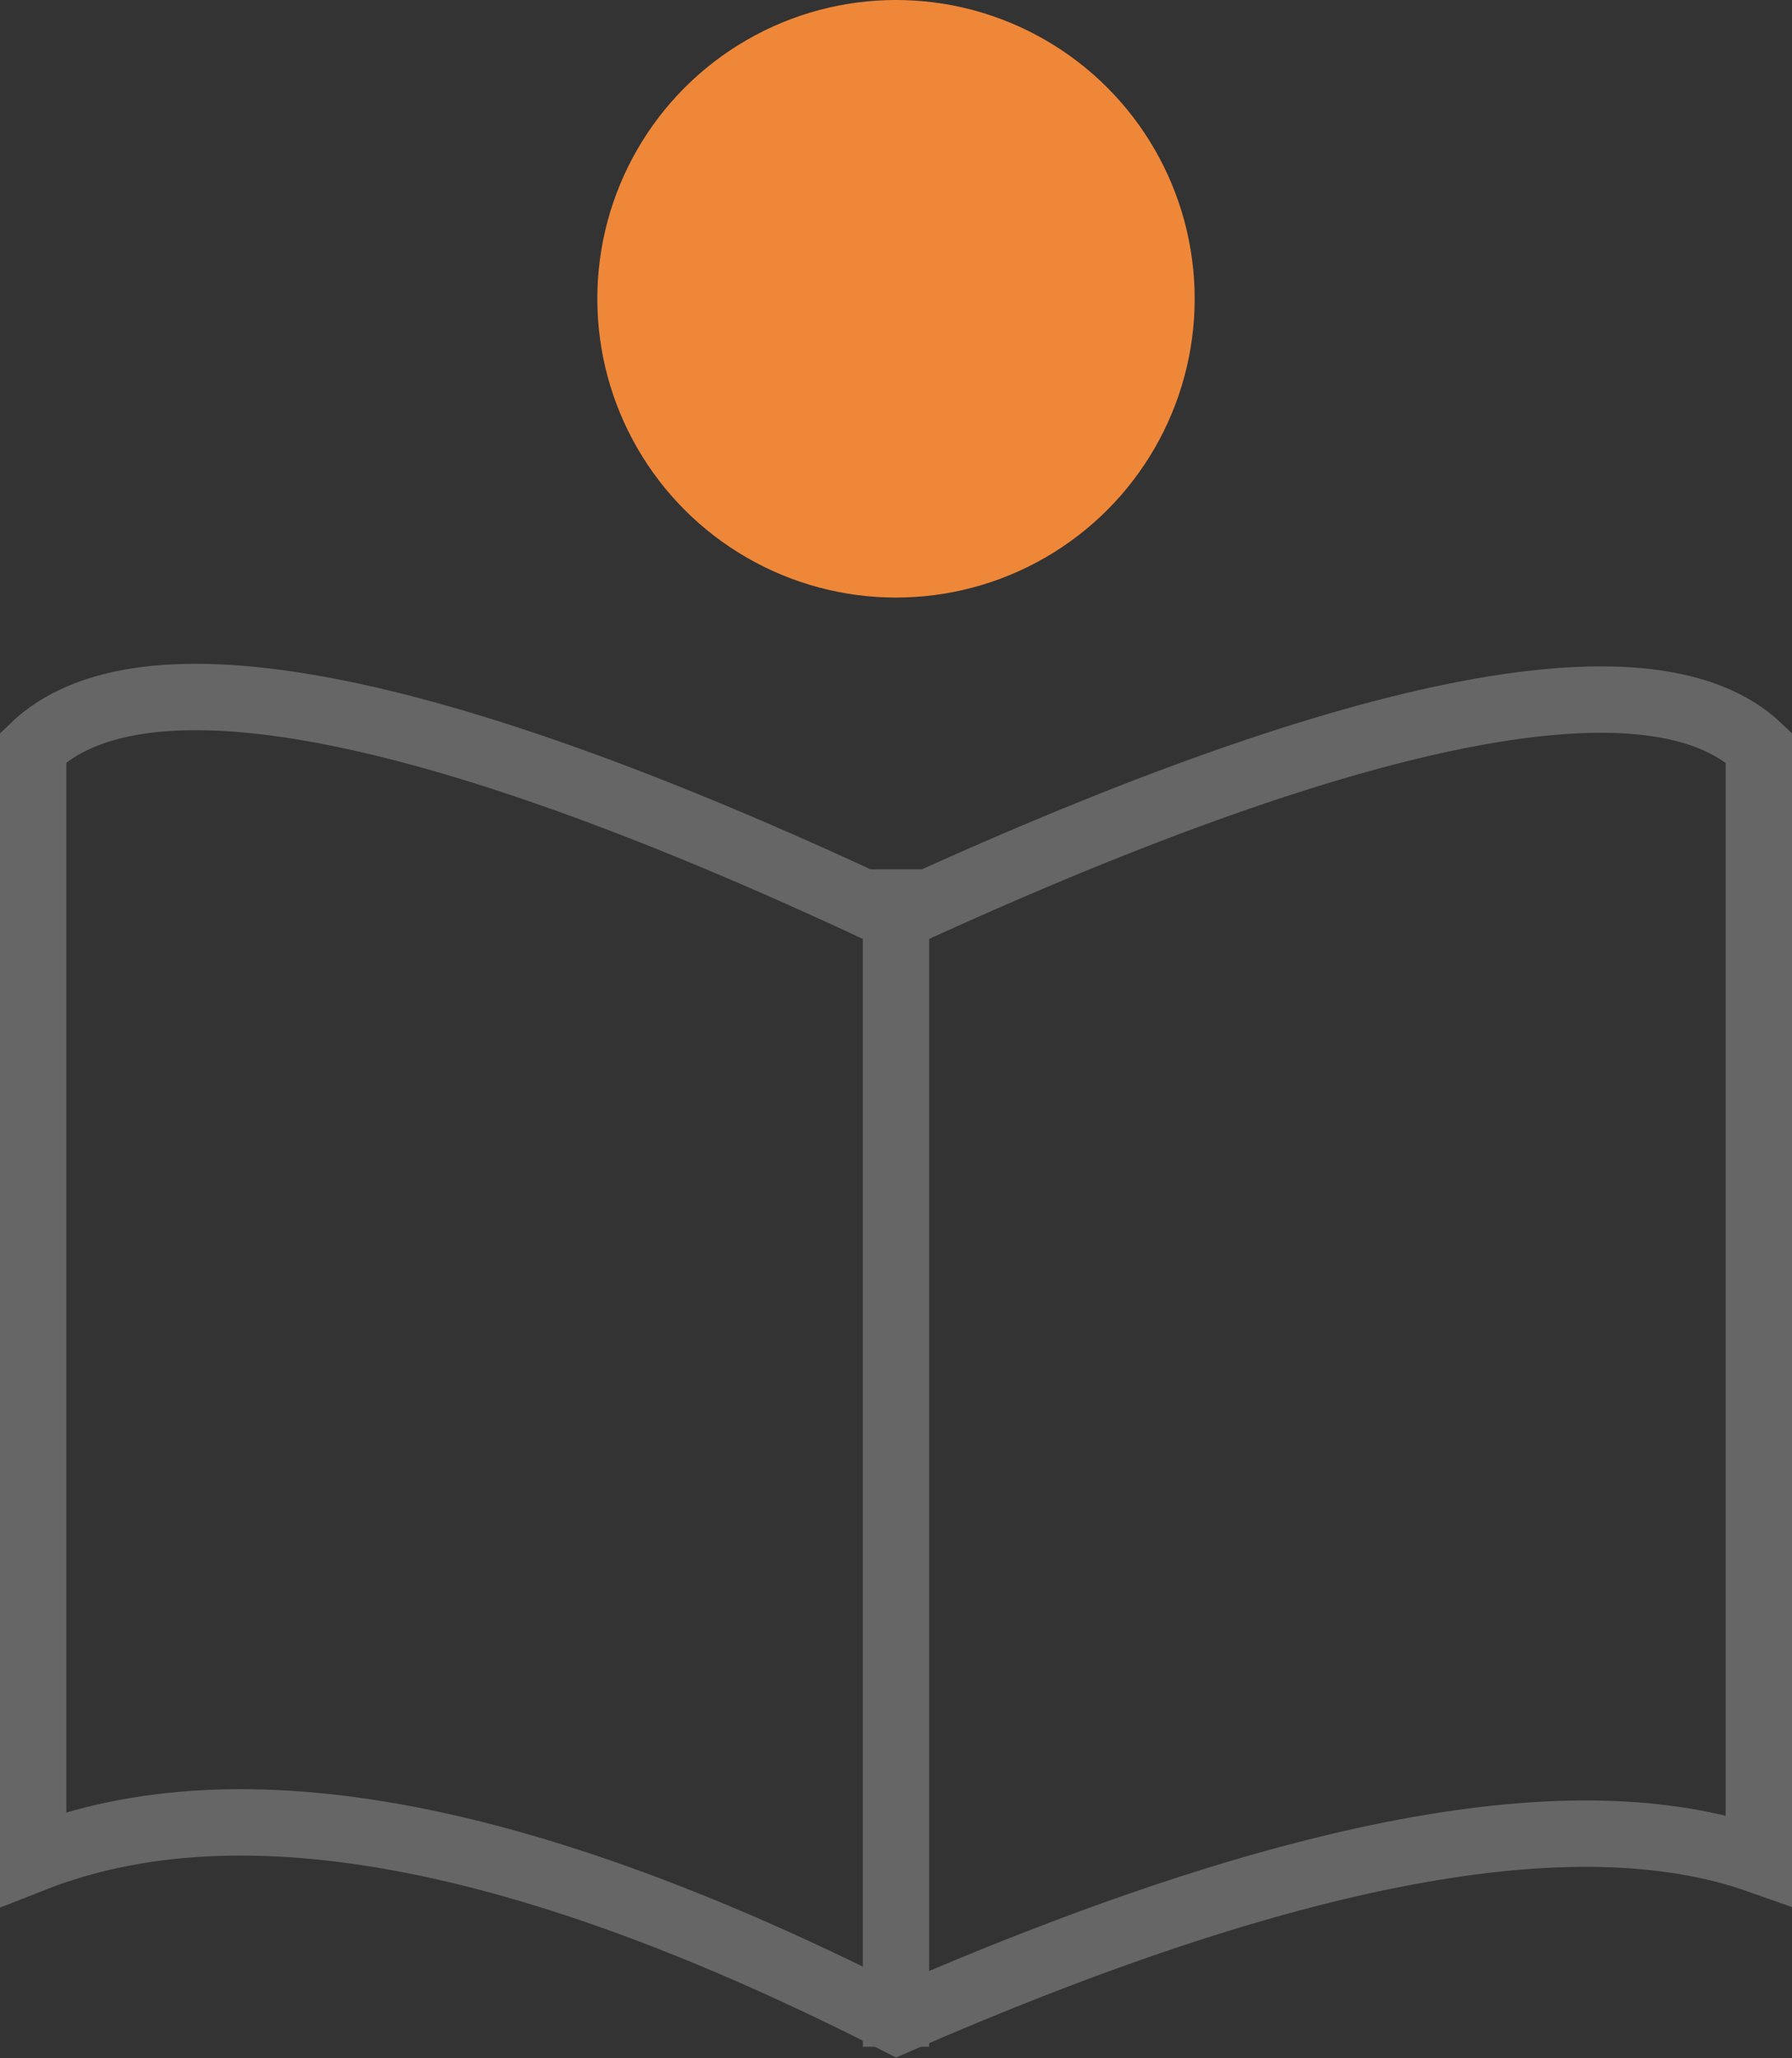 <?xml version="1.0" encoding="UTF-8"?>
<svg width="27px" height="31px" viewBox="0 0 27 31" version="1.1" xmlns="http://www.w3.org/2000/svg" xmlns:xlink="http://www.w3.org/1999/xlink">
    <rect x="0" y="0" width="27" height="31" fill="#333333" stroke="none"/>
    <!-- Generator: Sketch 55.2 (78181) - https://sketchapp.com -->
    <title>Studies</title>
    <desc>Created with Sketch.</desc>
    <g id="Page-1" stroke="none" stroke-width="1" fill="none" fill-rule="evenodd">
        <g id="Overview-Dashboard" transform="translate(-64, -731)">
            <g id="Group-6" transform="translate(32, 657)">
                <g id="Studies" transform="translate(32, 74)">
                    <g id="Group-5" transform="translate(0, 10)" stroke="#666666">
                        <path d="M0.5,1.258 C0.5,6.037 0.5,6.09 0.5,10.062 C0.5,13.756 0.5,13.968 0.5,17.997 C3.621,16.77 7.959,17.603 13.517,20.436 C19.411,17.864 23.727,17.038 26.5,18.016 C26.5,14.408 26.5,14.181 26.5,10.522 C26.5,6.176 26.5,6.118 26.5,1.259 C24.956,-0.214 20.661,0.545 13.708,3.725 L13.498,3.822 L13.288,3.724 C6.375,0.486 2.086,-0.272 0.5,1.258 Z" id="Rectangle" fill-opacity="0" fill="#238E58"></path>
                        <path d="M13.5,3.593 L13.5,20.327" id="Line" fill="#FFFFFF" stroke-linecap="square"></path>
                    </g>
                    <circle id="Oval" fill="#EF8739" cx="13.5" cy="4.5" r="4.5"></circle>
                </g>
            </g>
        </g>
    </g>
</svg>